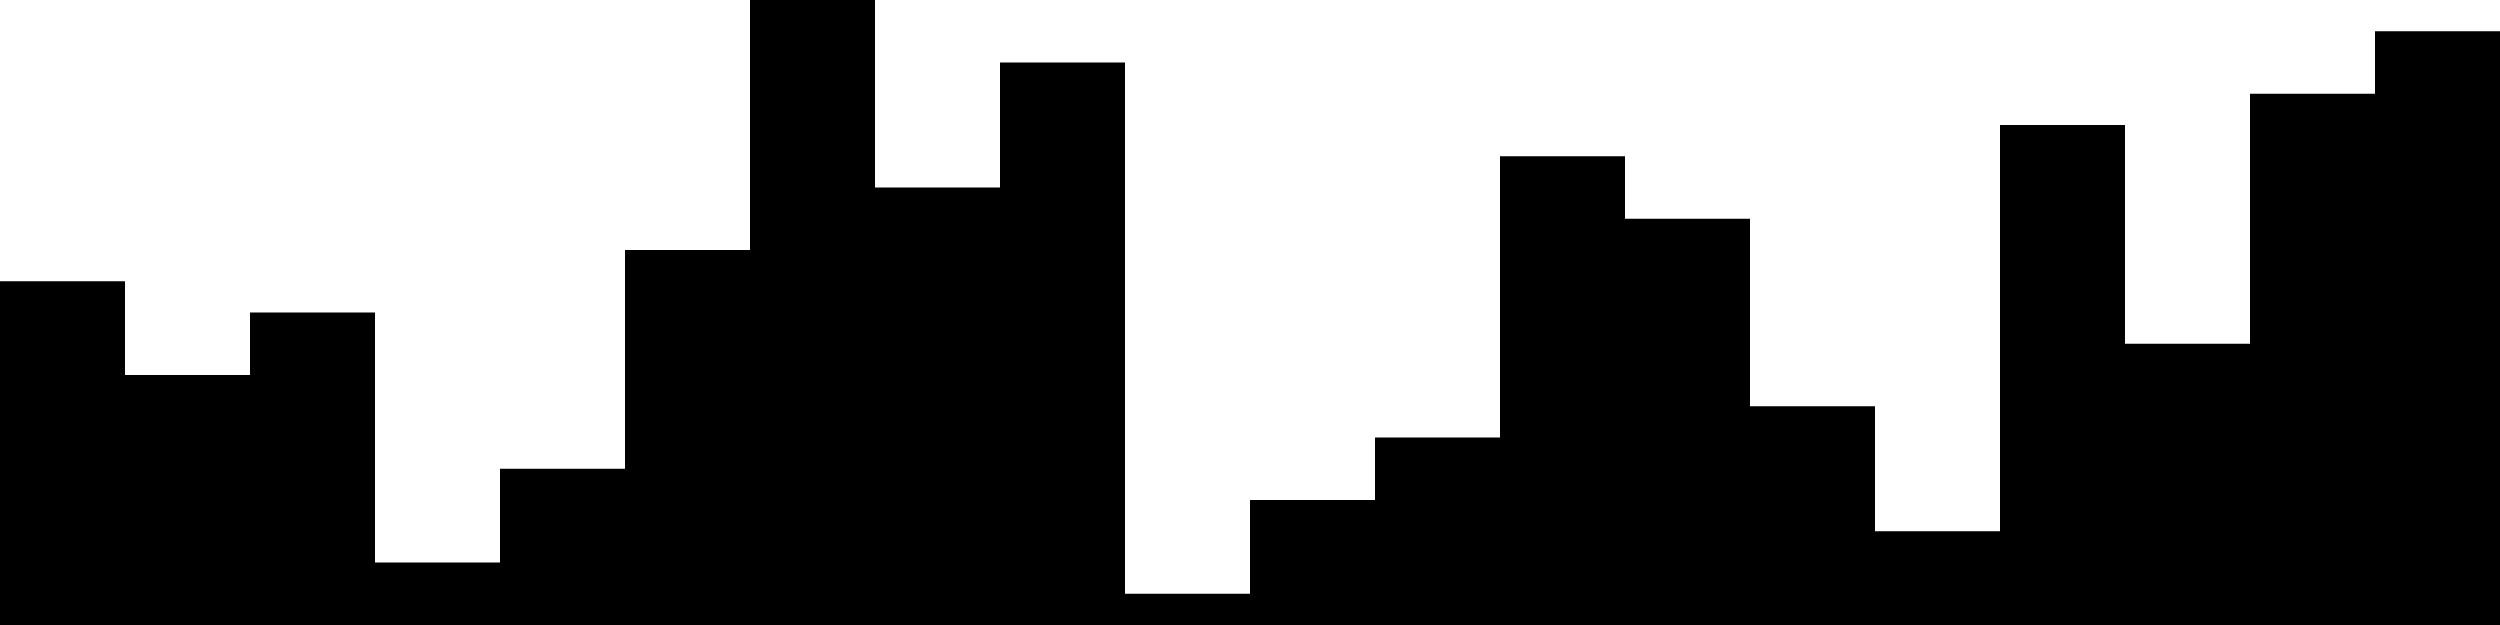 
<svg xmlns="http://www.w3.org/2000/svg" width="800" height="200">
<style>
rect {
    fill: black;
}
@media (prefers-color-scheme: dark) {
    rect {
        fill: white;
    }
}
</style>
<rect width="40" height="110" x="0" y="90" />
<rect width="40" height="80" x="40" y="120" />
<rect width="40" height="100" x="80" y="100" />
<rect width="40" height="20" x="120" y="180" />
<rect width="40" height="50" x="160" y="150" />
<rect width="40" height="120" x="200" y="80" />
<rect width="40" height="200" x="240" y="0" />
<rect width="40" height="140" x="280" y="60" />
<rect width="40" height="180" x="320" y="20" />
<rect width="40" height="10" x="360" y="190" />
<rect width="40" height="40" x="400" y="160" />
<rect width="40" height="60" x="440" y="140" />
<rect width="40" height="150" x="480" y="50" />
<rect width="40" height="130" x="520" y="70" />
<rect width="40" height="70" x="560" y="130" />
<rect width="40" height="30" x="600" y="170" />
<rect width="40" height="160" x="640" y="40" />
<rect width="40" height="90" x="680" y="110" />
<rect width="40" height="170" x="720" y="30" />
<rect width="40" height="190" x="760" y="10" />
</svg>
